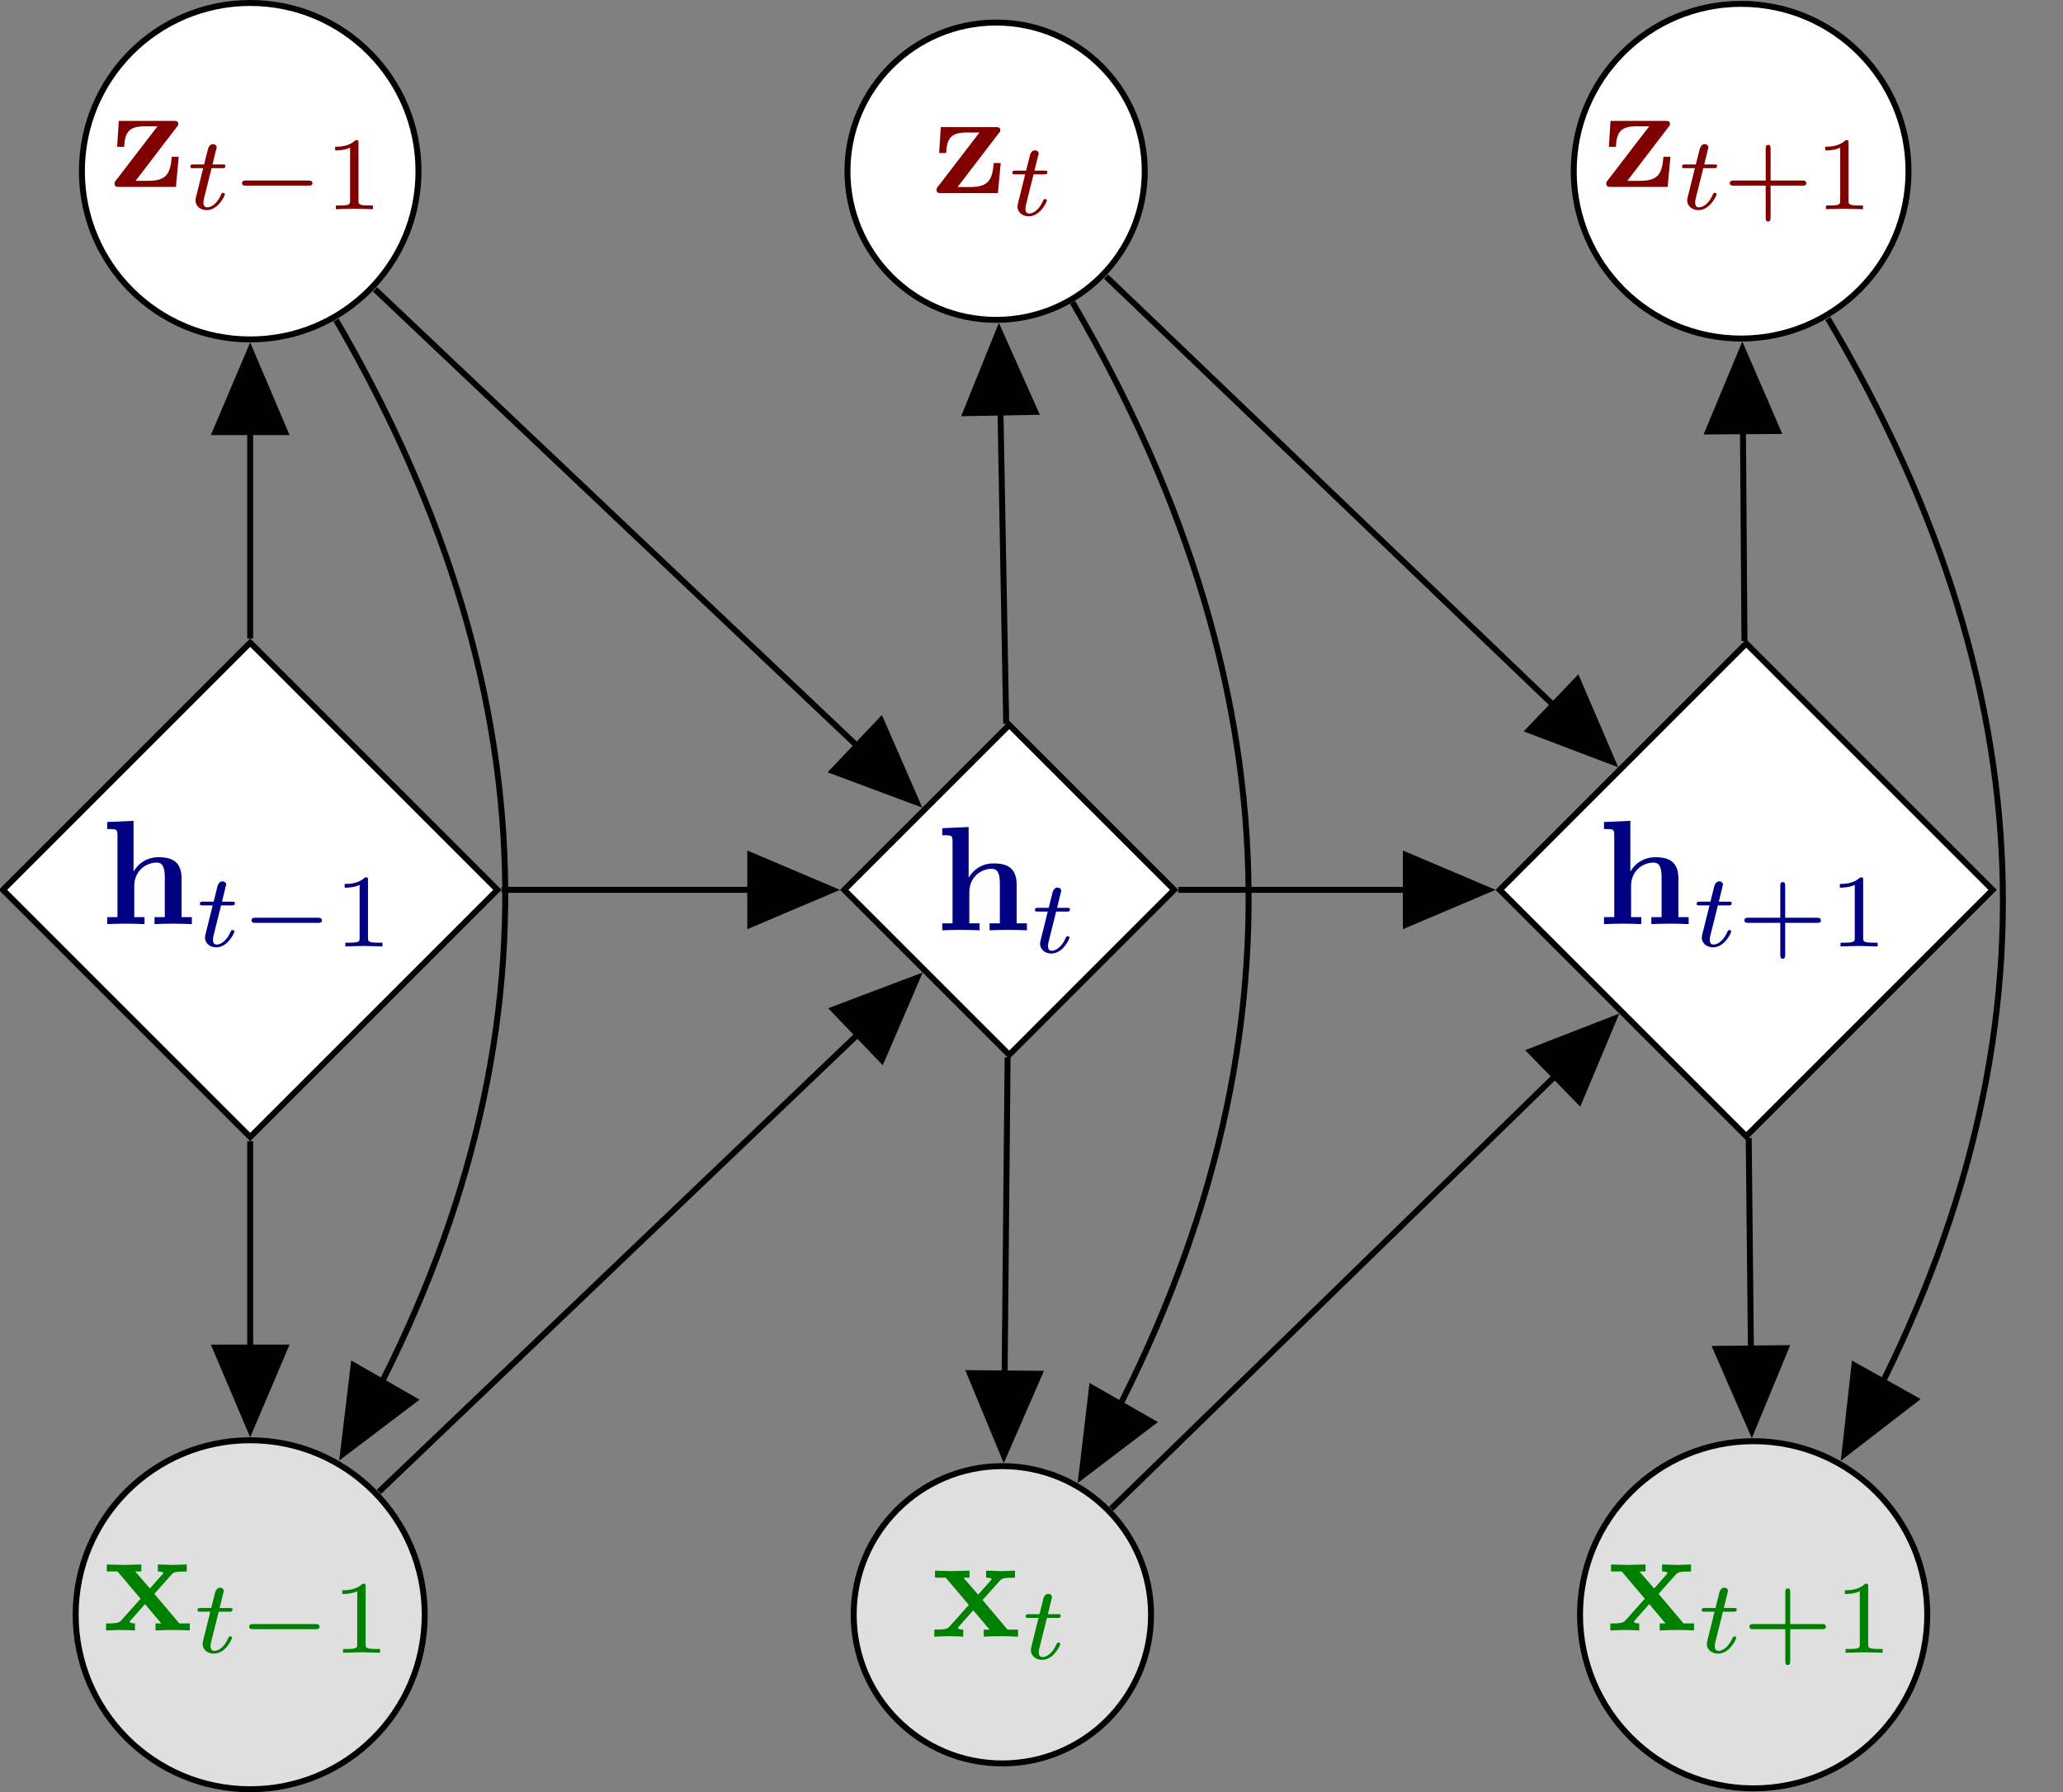 <?xml version="1.0" encoding="UTF-8"?>
<svg xmlns="http://www.w3.org/2000/svg" xmlns:xlink="http://www.w3.org/1999/xlink" width="138.244pt" height="120.12pt" viewBox="0 0 138.244 120.12" version="1.1">
<rect x="0" y="0" width="138.244" height="120.12" fill="#808080" stroke="none"/>
<defs>
<g>
<symbol overflow="visible" id="glyph0-0">
<path style="stroke:none;" d=""/>
</symbol>
<symbol overflow="visible" id="glyph0-1">
<path style="stroke:none;" d="M 4.469 -4 C 4.562 -4.109 4.578 -4.125 4.578 -4.219 C 4.578 -4.422 4.438 -4.422 4.25 -4.422 L 0.594 -4.422 L 0.484 -2.688 L 0.953 -2.688 C 1 -3.703 1.312 -4.062 2.344 -4.062 L 3.188 -4.062 L 0.406 -0.438 C 0.312 -0.328 0.312 -0.312 0.312 -0.219 C 0.312 0 0.453 0 0.641 0 L 4.422 0 L 4.609 -2.016 L 4.141 -2.016 C 4.047 -1 3.891 -0.406 2.578 -0.406 L 1.719 -0.406 Z M 4.469 -4 "/>
</symbol>
<symbol overflow="visible" id="glyph0-2">
<path style="stroke:none;" d="M 1.141 -0.469 L 0.453 -0.469 L 0.453 0 C 0.734 -0.016 1.328 -0.031 1.703 -0.031 C 2.094 -0.031 2.688 -0.016 2.953 0 L 2.953 -0.469 L 2.266 -0.469 L 2.266 -2.547 C 2.266 -3.641 3.125 -4.125 3.766 -4.125 C 4.094 -4.125 4.312 -3.922 4.312 -3.156 L 4.312 -0.469 L 3.625 -0.469 L 3.625 0 C 3.891 -0.016 4.5 -0.031 4.875 -0.031 C 5.266 -0.031 5.859 -0.016 6.125 0 L 6.125 -0.469 L 5.438 -0.469 L 5.438 -3.047 C 5.438 -4.094 4.906 -4.484 3.906 -4.484 C 2.953 -4.484 2.438 -3.906 2.219 -3.516 L 2.219 -6.922 L 0.453 -6.844 L 0.453 -6.375 C 1.062 -6.375 1.141 -6.375 1.141 -5.984 Z M 1.141 -0.469 "/>
</symbol>
<symbol overflow="visible" id="glyph0-3">
<path style="stroke:none;" d="M 3.453 -2.453 L 4.609 -3.75 C 4.75 -3.891 4.812 -3.953 5.625 -3.953 L 5.625 -4.422 C 5.281 -4.406 4.766 -4.391 4.719 -4.391 C 4.469 -4.391 3.969 -4.422 3.688 -4.422 L 3.688 -3.953 C 3.828 -3.953 3.953 -3.938 4.062 -3.875 C 4.031 -3.812 4.031 -3.781 3.984 -3.75 L 3.156 -2.812 L 2.172 -3.953 L 2.578 -3.953 L 2.578 -4.422 C 2.312 -4.422 1.688 -4.391 1.359 -4.391 C 1.047 -4.391 0.594 -4.422 0.266 -4.422 L 0.266 -3.953 L 0.984 -3.953 L 2.531 -2.125 L 1.219 -0.656 C 1.062 -0.469 0.703 -0.469 0.219 -0.469 L 0.219 0 C 0.562 -0.016 1.094 -0.031 1.141 -0.031 C 1.391 -0.031 1.969 -0.016 2.156 0 L 2.156 -0.469 C 1.984 -0.469 1.797 -0.516 1.797 -0.578 C 1.797 -0.594 1.797 -0.594 1.859 -0.672 L 2.828 -1.766 L 3.922 -0.469 L 3.531 -0.469 L 3.531 0 C 3.797 -0.016 4.406 -0.031 4.734 -0.031 C 5.047 -0.031 5.5 -0.016 5.828 0 L 5.828 -0.469 L 5.125 -0.469 Z M 3.453 -2.453 "/>
</symbol>
<symbol overflow="visible" id="glyph1-0">
<path style="stroke:none;" d=""/>
</symbol>
<symbol overflow="visible" id="glyph1-1">
<path style="stroke:none;" d="M 1.719 -2.75 L 2.422 -2.75 C 2.562 -2.75 2.641 -2.75 2.641 -2.906 C 2.641 -3 2.562 -3 2.438 -3 L 1.781 -3 L 2.031 -4.031 C 2.047 -4.062 2.062 -4.109 2.062 -4.125 C 2.062 -4.266 1.953 -4.359 1.812 -4.359 C 1.641 -4.359 1.547 -4.234 1.484 -4.062 C 1.438 -3.875 1.531 -4.219 1.219 -3 L 0.516 -3 C 0.391 -3 0.297 -3 0.297 -2.844 C 0.297 -2.75 0.375 -2.75 0.5 -2.75 L 1.156 -2.75 L 0.75 -1.109 C 0.703 -0.938 0.641 -0.688 0.641 -0.594 C 0.641 -0.188 1 0.062 1.391 0.062 C 2.172 0.062 2.609 -0.906 2.609 -1 C 2.609 -1.094 2.516 -1.094 2.5 -1.094 C 2.406 -1.094 2.406 -1.078 2.344 -0.953 C 2.156 -0.516 1.797 -0.125 1.422 -0.125 C 1.266 -0.125 1.172 -0.219 1.172 -0.469 C 1.172 -0.531 1.203 -0.688 1.219 -0.75 Z M 1.719 -2.75 "/>
</symbol>
<symbol overflow="visible" id="glyph2-0">
<path style="stroke:none;" d=""/>
</symbol>
<symbol overflow="visible" id="glyph2-1">
<path style="stroke:none;" d="M 5.188 -1.578 C 5.297 -1.578 5.469 -1.578 5.469 -1.734 C 5.469 -1.922 5.297 -1.922 5.188 -1.922 L 1.031 -1.922 C 0.922 -1.922 0.75 -1.922 0.75 -1.75 C 0.75 -1.578 0.906 -1.578 1.031 -1.578 Z M 5.188 -1.578 "/>
</symbol>
<symbol overflow="visible" id="glyph3-0">
<path style="stroke:none;" d=""/>
</symbol>
<symbol overflow="visible" id="glyph3-1">
<path style="stroke:none;" d="M 2.328 -4.438 C 2.328 -4.625 2.328 -4.625 2.125 -4.625 C 1.672 -4.188 1.047 -4.188 0.766 -4.188 L 0.766 -3.938 C 0.922 -3.938 1.391 -3.938 1.766 -4.125 L 1.766 -0.578 C 1.766 -0.344 1.766 -0.25 1.078 -0.25 L 0.812 -0.25 L 0.812 0 C 0.938 0 1.797 -0.031 2.047 -0.031 C 2.266 -0.031 3.141 0 3.297 0 L 3.297 -0.25 L 3.031 -0.25 C 2.328 -0.25 2.328 -0.344 2.328 -0.578 Z M 2.328 -4.438 "/>
</symbol>
<symbol overflow="visible" id="glyph3-2">
<path style="stroke:none;" d="M 3.219 -1.578 L 5.359 -1.578 C 5.453 -1.578 5.609 -1.578 5.609 -1.734 C 5.609 -1.922 5.453 -1.922 5.359 -1.922 L 3.219 -1.922 L 3.219 -4.062 C 3.219 -4.141 3.219 -4.312 3.062 -4.312 C 2.891 -4.312 2.891 -4.156 2.891 -4.062 L 2.891 -1.922 L 0.75 -1.922 C 0.656 -1.922 0.484 -1.922 0.484 -1.75 C 0.484 -1.578 0.641 -1.578 0.75 -1.578 L 2.891 -1.578 L 2.891 0.562 C 2.891 0.656 2.891 0.828 3.047 0.828 C 3.219 0.828 3.219 0.656 3.219 0.562 Z M 3.219 -1.578 "/>
</symbol>
</g>
<clipPath id="clip1">
  <path d="M 94 37 L 138.242 37 L 138.242 82 L 94 82 Z M 94 37 "/>
</clipPath>
<clipPath id="clip2">
  <path d="M 0 90 L 35 90 L 35 120.121 L 0 120.121 Z M 0 90 "/>
</clipPath>
<clipPath id="clip3">
  <path d="M 51 92 L 83 92 L 83 120.121 L 51 120.121 Z M 51 92 "/>
</clipPath>
<clipPath id="clip4">
  <path d="M 100 90 L 135 90 L 135 120.121 L 100 120.121 Z M 100 90 "/>
</clipPath>
<clipPath id="clip5">
  <path d="M 116 15 L 138.242 15 L 138.242 103 L 116 103 Z M 116 15 "/>
</clipPath>
</defs>
<g id="surface1">
<path style="fill-rule:nonzero;fill:rgb(100%,100%,100%);fill-opacity:1;stroke-width:0.399;stroke-linecap:butt;stroke-linejoin:miter;stroke:rgb(0%,0%,0%);stroke-opacity:1;stroke-miterlimit:10;" d="M 11.277 -0.002 C 11.277 6.229 6.226 11.276 -0 11.276 C -6.227 11.276 -11.278 6.229 -11.278 -0.002 C -11.278 -6.228 -6.227 -11.275 -0 -11.275 C 6.226 -11.275 11.277 -6.228 11.277 -0.002 Z M 11.277 -0.002 " transform="matrix(1,0,0,-1,16.766,11.475)"/>
<g style="fill:rgb(50.194%,0%,0%);fill-opacity:1;">
  <use xlink:href="#glyph0-1" x="7.367" y="12.526"/>
</g>
<g style="fill:rgb(50.194%,0%,0%);fill-opacity:1;">
  <use xlink:href="#glyph1-1" x="12.459" y="14.021"/>
</g>
<g style="fill:rgb(50.194%,0%,0%);fill-opacity:1;">
  <use xlink:href="#glyph2-1" x="15.469" y="14.021"/>
</g>
<g style="fill:rgb(50.194%,0%,0%);fill-opacity:1;">
  <use xlink:href="#glyph3-1" x="21.695" y="14.021"/>
</g>
<path style="fill-rule:nonzero;fill:rgb(100%,100%,100%);fill-opacity:1;stroke-width:0.399;stroke-linecap:butt;stroke-linejoin:miter;stroke:rgb(0%,0%,0%);stroke-opacity:1;stroke-miterlimit:10;" d="M 59.945 -0.002 C 59.945 5.502 55.488 9.963 49.984 9.963 C 44.48 9.963 40.023 5.502 40.023 -0.002 C 40.023 -5.502 44.48 -9.963 49.984 -9.963 C 55.488 -9.963 59.945 -5.502 59.945 -0.002 Z M 59.945 -0.002 " transform="matrix(1,0,0,-1,16.766,11.475)"/>
<g style="fill:rgb(50.194%,0%,0%);fill-opacity:1;">
  <use xlink:href="#glyph0-1" x="62.45" y="12.942"/>
</g>
<g style="fill:rgb(50.194%,0%,0%);fill-opacity:1;">
  <use xlink:href="#glyph1-1" x="67.542" y="14.436"/>
</g>
<path style="fill-rule:nonzero;fill:rgb(100%,100%,100%);fill-opacity:1;stroke-width:0.399;stroke-linecap:butt;stroke-linejoin:miter;stroke:rgb(0%,0%,0%);stroke-opacity:1;stroke-miterlimit:10;" d="M 111.125 -0.002 C 111.125 6.194 106.101 11.217 99.91 11.217 C 93.714 11.217 88.691 6.194 88.691 -0.002 C 88.691 -6.193 93.714 -11.216 99.91 -11.216 C 106.101 -11.216 111.125 -6.193 111.125 -0.002 Z M 111.125 -0.002 " transform="matrix(1,0,0,-1,16.766,11.475)"/>
<g style="fill:rgb(50.194%,0%,0%);fill-opacity:1;">
  <use xlink:href="#glyph0-1" x="107.329" y="12.526"/>
</g>
<g style="fill:rgb(50.194%,0%,0%);fill-opacity:1;">
  <use xlink:href="#glyph1-1" x="112.421" y="14.021"/>
</g>
<g style="fill:rgb(50.194%,0%,0%);fill-opacity:1;">
  <use xlink:href="#glyph3-2" x="115.431" y="14.021"/>
  <use xlink:href="#glyph3-1" x="121.547" y="14.021"/>
</g>
<path style="fill-rule:nonzero;fill:rgb(100%,100%,100%);fill-opacity:1;stroke-width:0.399;stroke-linecap:butt;stroke-linejoin:miter;stroke:rgb(0%,0%,0%);stroke-opacity:1;stroke-miterlimit:10;" d="M 16.566 -48.166 L -0 -31.599 L -16.567 -48.166 L -0 -64.732 Z M 16.566 -48.166 " transform="matrix(1,0,0,-1,16.766,11.475)"/>
<g style="fill:rgb(0%,0%,50.194%);fill-opacity:1;">
  <use xlink:href="#glyph0-2" x="6.731" y="61.938"/>
</g>
<g style="fill:rgb(0%,0%,50.194%);fill-opacity:1;">
  <use xlink:href="#glyph1-1" x="13.096" y="63.432"/>
</g>
<g style="fill:rgb(0%,0%,50.194%);fill-opacity:1;">
  <use xlink:href="#glyph2-1" x="16.105" y="63.432"/>
</g>
<g style="fill:rgb(0%,0%,50.194%);fill-opacity:1;">
  <use xlink:href="#glyph3-1" x="22.332" y="63.432"/>
</g>
<path style="fill-rule:nonzero;fill:rgb(100%,100%,100%);fill-opacity:1;stroke-width:0.399;stroke-linecap:butt;stroke-linejoin:miter;stroke:rgb(0%,0%,0%);stroke-opacity:1;stroke-miterlimit:10;" d="M 61.914 -48.166 L 50.863 -37.115 L 39.808 -48.166 L 50.863 -59.22 Z M 61.914 -48.166 " transform="matrix(1,0,0,-1,16.766,11.475)"/>
<g style="fill:rgb(0%,0%,50.194%);fill-opacity:1;">
  <use xlink:href="#glyph0-2" x="62.69" y="62.353"/>
</g>
<g style="fill:rgb(0%,0%,50.194%);fill-opacity:1;">
  <use xlink:href="#glyph1-1" x="69.055" y="63.847"/>
</g>
<path style=" stroke:none;fill-rule:nonzero;fill:rgb(100%,100%,100%);fill-opacity:1;" d="M 133.527 59.641 L 117.016 43.129 L 100.504 59.641 L 117.016 76.152 Z M 133.527 59.641 "/>
<g clip-path="url(#clip1)" clip-rule="nonzero">
<path style="fill:none;stroke-width:0.399;stroke-linecap:butt;stroke-linejoin:miter;stroke:rgb(0%,0%,0%);stroke-opacity:1;stroke-miterlimit:10;" d="M 116.761 -48.166 L 100.25 -31.654 L 83.738 -48.166 L 100.25 -64.677 Z M 116.761 -48.166 " transform="matrix(1,0,0,-1,16.766,11.475)"/>
</g>
<g style="fill:rgb(0%,0%,50.194%);fill-opacity:1;">
  <use xlink:href="#glyph0-2" x="107.034" y="61.938"/>
</g>
<g style="fill:rgb(0%,0%,50.194%);fill-opacity:1;">
  <use xlink:href="#glyph1-1" x="113.399" y="63.432"/>
</g>
<g style="fill:rgb(0%,0%,50.194%);fill-opacity:1;">
  <use xlink:href="#glyph3-2" x="116.409" y="63.432"/>
  <use xlink:href="#glyph3-1" x="122.525" y="63.432"/>
</g>
<path style=" stroke:none;fill-rule:nonzero;fill:rgb(87.5%,87.5%,87.5%);fill-opacity:1;" d="M 28.461 108.227 C 28.461 101.77 23.227 96.531 16.766 96.531 C 10.309 96.531 5.07 101.77 5.07 108.227 C 5.07 114.688 10.309 119.922 16.766 119.922 C 23.227 119.922 28.461 114.688 28.461 108.227 Z M 28.461 108.227 "/>
<g clip-path="url(#clip2)" clip-rule="nonzero">
<path style="fill:none;stroke-width:0.399;stroke-linecap:butt;stroke-linejoin:miter;stroke:rgb(0%,0%,0%);stroke-opacity:1;stroke-miterlimit:10;" d="M 11.695 -96.752 C 11.695 -90.295 6.461 -85.056 -0 -85.056 C -6.457 -85.056 -11.696 -90.295 -11.696 -96.752 C -11.696 -103.213 -6.457 -108.447 -0 -108.447 C 6.461 -108.447 11.695 -103.213 11.695 -96.752 Z M 11.695 -96.752 " transform="matrix(1,0,0,-1,16.766,11.475)"/>
</g>
<g style="fill:rgb(0%,50.194%,0%);fill-opacity:1;">
  <use xlink:href="#glyph0-3" x="6.89" y="109.278"/>
</g>
<g style="fill:rgb(0%,50.194%,0%);fill-opacity:1;">
  <use xlink:href="#glyph1-1" x="12.937" y="110.772"/>
</g>
<g style="fill:rgb(0%,50.194%,0%);fill-opacity:1;">
  <use xlink:href="#glyph2-1" x="15.946" y="110.772"/>
</g>
<g style="fill:rgb(0%,50.194%,0%);fill-opacity:1;">
  <use xlink:href="#glyph3-1" x="22.173" y="110.772"/>
</g>
<path style=" stroke:none;fill-rule:nonzero;fill:rgb(87.5%,87.5%,87.5%);fill-opacity:1;" d="M 77.133 108.227 C 77.133 102.727 72.672 98.266 67.168 98.266 C 61.668 98.266 57.207 102.727 57.207 108.227 C 57.207 113.73 61.668 118.191 67.168 118.191 C 72.672 118.191 77.133 113.73 77.133 108.227 Z M 77.133 108.227 "/>
<g clip-path="url(#clip3)" clip-rule="nonzero">
<path style="fill:none;stroke-width:0.399;stroke-linecap:butt;stroke-linejoin:miter;stroke:rgb(0%,0%,0%);stroke-opacity:1;stroke-miterlimit:10;" d="M 60.367 -96.752 C 60.367 -91.252 55.906 -86.791 50.402 -86.791 C 44.902 -86.791 40.441 -91.252 40.441 -96.752 C 40.441 -102.255 44.902 -106.716 50.402 -106.716 C 55.906 -106.716 60.367 -102.255 60.367 -96.752 Z M 60.367 -96.752 " transform="matrix(1,0,0,-1,16.766,11.475)"/>
</g>
<g style="fill:rgb(0%,50.194%,0%);fill-opacity:1;">
  <use xlink:href="#glyph0-3" x="62.391" y="109.693"/>
</g>
<g style="fill:rgb(0%,50.194%,0%);fill-opacity:1;">
  <use xlink:href="#glyph1-1" x="68.438" y="111.187"/>
</g>
<path style=" stroke:none;fill-rule:nonzero;fill:rgb(87.5%,87.5%,87.5%);fill-opacity:1;" d="M 129.148 108.227 C 129.148 101.801 123.938 96.594 117.512 96.594 C 111.086 96.594 105.879 101.801 105.879 108.227 C 105.879 114.652 111.086 119.863 117.512 119.863 C 123.938 119.863 129.148 114.652 129.148 108.227 Z M 129.148 108.227 "/>
<g clip-path="url(#clip4)" clip-rule="nonzero">
<path style="fill:none;stroke-width:0.399;stroke-linecap:butt;stroke-linejoin:miter;stroke:rgb(0%,0%,0%);stroke-opacity:1;stroke-miterlimit:10;" d="M 112.382 -96.752 C 112.382 -90.326 107.171 -85.119 100.746 -85.119 C 94.32 -85.119 89.113 -90.326 89.113 -96.752 C 89.113 -103.177 94.32 -108.388 100.746 -108.388 C 107.171 -108.388 112.382 -103.177 112.382 -96.752 Z M 112.382 -96.752 " transform="matrix(1,0,0,-1,16.766,11.475)"/>
</g>
<g style="fill:rgb(0%,50.194%,0%);fill-opacity:1;">
  <use xlink:href="#glyph0-3" x="107.69" y="109.278"/>
</g>
<g style="fill:rgb(0%,50.194%,0%);fill-opacity:1;">
  <use xlink:href="#glyph1-1" x="113.737" y="110.772"/>
</g>
<g style="fill:rgb(0%,50.194%,0%);fill-opacity:1;">
  <use xlink:href="#glyph3-2" x="116.746" y="110.772"/>
  <use xlink:href="#glyph3-1" x="122.862" y="110.772"/>
</g>
<path style="fill:none;stroke-width:0.399;stroke-linecap:butt;stroke-linejoin:miter;stroke:rgb(0%,0%,0%);stroke-opacity:1;stroke-miterlimit:10;" d="M -0 -31.318 L -0 -12.283 " transform="matrix(1,0,0,-1,16.766,11.475)"/>
<path style="fill-rule:nonzero;fill:rgb(0%,0%,0%);fill-opacity:1;stroke-width:0.399;stroke-linecap:butt;stroke-linejoin:miter;stroke:rgb(0%,0%,0%);stroke-opacity:1;stroke-miterlimit:10;" d="M -5.202 2.336 L 0.298 0 L -5.202 -2.336 Z M -5.202 2.336 " transform="matrix(0,-1,-1,0,16.766,23.759)"/>
<path style="fill:none;stroke-width:0.399;stroke-linecap:butt;stroke-linejoin:miter;stroke:rgb(0%,0%,0%);stroke-opacity:1;stroke-miterlimit:10;" d="M -0 -65.017 L -0 -84.048 " transform="matrix(1,0,0,-1,16.766,11.475)"/>
<path style="fill-rule:nonzero;fill:rgb(0%,0%,0%);fill-opacity:1;stroke-width:0.399;stroke-linecap:butt;stroke-linejoin:miter;stroke:rgb(0%,0%,0%);stroke-opacity:1;stroke-miterlimit:10;" d="M -5.204 2.336 L 0.3 -0 L -5.204 -2.336 Z M -5.204 2.336 " transform="matrix(0,1,1,0,16.766,95.524)"/>
<path style="fill:none;stroke-width:0.399;stroke-linecap:butt;stroke-linejoin:miter;stroke:rgb(0%,0%,0%);stroke-opacity:1;stroke-miterlimit:10;" d="M 16.851 -48.166 L 38.714 -48.166 " transform="matrix(1,0,0,-1,16.766,11.475)"/>
<path style="fill-rule:nonzero;fill:rgb(0%,0%,0%);fill-opacity:1;stroke-width:0.399;stroke-linecap:butt;stroke-linejoin:miter;stroke:rgb(0%,0%,0%);stroke-opacity:1;stroke-miterlimit:10;" d="M -5.205 2.337 L 0.299 0.001 L -5.205 -2.335 Z M -5.205 2.337 " transform="matrix(1,0,0,-1,55.482,59.642)"/>
<path style="fill:none;stroke-width:0.399;stroke-linecap:butt;stroke-linejoin:miter;stroke:rgb(0%,0%,0%);stroke-opacity:1;stroke-miterlimit:10;" d="M 8.363 -7.92 L 44.449 -42.095 " transform="matrix(1,0,0,-1,16.766,11.475)"/>
<path style="fill-rule:nonzero;fill:rgb(0%,0%,0%);fill-opacity:1;stroke-width:0.399;stroke-linecap:butt;stroke-linejoin:miter;stroke:rgb(0%,0%,0%);stroke-opacity:1;stroke-miterlimit:10;" d="M -5.204 2.335 L 0.3 -0.001 L -5.205 -2.334 Z M -5.204 2.335 " transform="matrix(0.729,0.69,0.69,-0.729,61.216,53.57)"/>
<path style="fill:none;stroke-width:0.399;stroke-linecap:butt;stroke-linejoin:miter;stroke:rgb(0%,0%,0%);stroke-opacity:1;stroke-miterlimit:10;" d="M 8.625 -88.513 L 44.476 -54.263 " transform="matrix(1,0,0,-1,16.766,11.475)"/>
<path style="fill-rule:nonzero;fill:rgb(0%,0%,0%);fill-opacity:1;stroke-width:0.399;stroke-linecap:butt;stroke-linejoin:miter;stroke:rgb(0%,0%,0%);stroke-opacity:1;stroke-miterlimit:10;" d="M -5.206 2.335 L 0.298 -0.002 L -5.203 -2.338 Z M -5.206 2.335 " transform="matrix(0.725,-0.693,-0.693,-0.725,61.243,65.74)"/>
<path style="fill:none;stroke-width:0.399;stroke-linecap:butt;stroke-linejoin:miter;stroke:rgb(0%,0%,0%);stroke-opacity:1;stroke-miterlimit:10;" d="M 50.754 -59.396 L 50.507 -85.783 " transform="matrix(1,0,0,-1,16.766,11.475)"/>
<path style="fill-rule:nonzero;fill:rgb(0%,0%,0%);fill-opacity:1;stroke-width:0.399;stroke-linecap:butt;stroke-linejoin:miter;stroke:rgb(0%,0%,0%);stroke-opacity:1;stroke-miterlimit:10;" d="M -5.204 2.335 L 0.298 0 L -5.203 -2.337 Z M -5.204 2.335 " transform="matrix(-0.009,1,1,0.009,67.272,97.257)"/>
<path style="fill:none;stroke-width:0.399;stroke-linecap:butt;stroke-linejoin:miter;stroke:rgb(0%,0%,0%);stroke-opacity:1;stroke-miterlimit:10;" d="M 50.66 -37.033 L 50.183 -10.97 " transform="matrix(1,0,0,-1,16.766,11.475)"/>
<path style="fill-rule:nonzero;fill:rgb(0%,0%,0%);fill-opacity:1;stroke-width:0.399;stroke-linecap:butt;stroke-linejoin:miter;stroke:rgb(0%,0%,0%);stroke-opacity:1;stroke-miterlimit:10;" d="M -5.204 2.337 L 0.297 -0.001 L -5.203 -2.335 Z M -5.204 2.337 " transform="matrix(-0.018,-1,-1,0.018,66.949,22.445)"/>
<path style="fill:none;stroke-width:0.399;stroke-linecap:butt;stroke-linejoin:miter;stroke:rgb(0%,0%,0%);stroke-opacity:1;stroke-miterlimit:10;" d="M 62.195 -48.166 L 82.644 -48.166 " transform="matrix(1,0,0,-1,16.766,11.475)"/>
<path style="fill-rule:nonzero;fill:rgb(0%,0%,0%);fill-opacity:1;stroke-width:0.399;stroke-linecap:butt;stroke-linejoin:miter;stroke:rgb(0%,0%,0%);stroke-opacity:1;stroke-miterlimit:10;" d="M -5.204 2.337 L 0.3 0.001 L -5.204 -2.335 Z M -5.204 2.337 " transform="matrix(1,0,0,-1,99.411,59.642)"/>
<path style="fill:none;stroke-width:0.399;stroke-linecap:butt;stroke-linejoin:miter;stroke:rgb(0%,0%,0%);stroke-opacity:1;stroke-miterlimit:10;" d="M 57.699 -89.642 L 91.164 -57.025 " transform="matrix(1,0,0,-1,16.766,11.475)"/>
<path style="fill-rule:nonzero;fill:rgb(0%,0%,0%);fill-opacity:1;stroke-width:0.399;stroke-linecap:butt;stroke-linejoin:miter;stroke:rgb(0%,0%,0%);stroke-opacity:1;stroke-miterlimit:10;" d="M -5.203 2.338 L 0.299 -0.001 L -5.204 -2.336 Z M -5.203 2.338 " transform="matrix(0.718,-0.7,-0.7,-0.718,107.929,68.498)"/>
<path style="fill:none;stroke-width:0.399;stroke-linecap:butt;stroke-linejoin:miter;stroke:rgb(0%,0%,0%);stroke-opacity:1;stroke-miterlimit:10;" d="M 57.351 -7.06 L 91.086 -39.388 " transform="matrix(1,0,0,-1,16.766,11.475)"/>
<path style="fill-rule:nonzero;fill:rgb(0%,0%,0%);fill-opacity:1;stroke-width:0.399;stroke-linecap:butt;stroke-linejoin:miter;stroke:rgb(0%,0%,0%);stroke-opacity:1;stroke-miterlimit:10;" d="M -5.202 2.335 L 0.301 -0 L -5.202 -2.337 Z M -5.202 2.335 " transform="matrix(0.725,0.695,0.695,-0.725,107.852,50.861)"/>
<path style="fill:none;stroke-width:0.399;stroke-linecap:butt;stroke-linejoin:miter;stroke:rgb(0%,0%,0%);stroke-opacity:1;stroke-miterlimit:10;" d="M 100.132 -31.49 L 99.996 -12.224 " transform="matrix(1,0,0,-1,16.766,11.475)"/>
<path style="fill-rule:nonzero;fill:rgb(0%,0%,0%);fill-opacity:1;stroke-width:0.399;stroke-linecap:butt;stroke-linejoin:miter;stroke:rgb(0%,0%,0%);stroke-opacity:1;stroke-miterlimit:10;" d="M -5.202 2.336 L 0.301 0 L -5.204 -2.336 Z M -5.202 2.336 " transform="matrix(-0.007,-1,-1,0.007,116.76,23.699)"/>
<path style="fill:none;stroke-width:0.399;stroke-linecap:butt;stroke-linejoin:miter;stroke:rgb(0%,0%,0%);stroke-opacity:1;stroke-miterlimit:10;" d="M 100.418 -64.791 L 100.617 -84.111 " transform="matrix(1,0,0,-1,16.766,11.475)"/>
<path style="fill-rule:nonzero;fill:rgb(0%,0%,0%);fill-opacity:1;stroke-width:0.399;stroke-linecap:butt;stroke-linejoin:miter;stroke:rgb(0%,0%,0%);stroke-opacity:1;stroke-miterlimit:10;" d="M -5.202 2.334 L 0.298 0.001 L -5.203 -2.334 Z M -5.202 2.334 " transform="matrix(0.01,1,1,-0.01,117.383,95.585)"/>
<path style="fill:none;stroke-width:0.399;stroke-linecap:butt;stroke-linejoin:miter;stroke:rgb(0%,0%,0%);stroke-opacity:1;stroke-miterlimit:10;" d="M 5.754 -9.97 C 20.734 -35.748 20.8 -60.56 6.367 -85.716 " transform="matrix(1,0,0,-1,16.766,11.475)"/>
<path style="fill-rule:nonzero;fill:rgb(0%,0%,0%);fill-opacity:1;stroke-width:0.399;stroke-linecap:butt;stroke-linejoin:miter;stroke:rgb(0%,0%,0%);stroke-opacity:1;stroke-miterlimit:10;" d="M -5.203 2.336 L 0.298 -0.002 L -5.203 -2.335 Z M -5.203 2.336 " transform="matrix(-0.498,0.869,0.869,0.498,23.135,97.191)"/>
<path style="fill:none;stroke-width:0.399;stroke-linecap:butt;stroke-linejoin:miter;stroke:rgb(0%,0%,0%);stroke-opacity:1;stroke-miterlimit:10;" d="M 55.109 -8.791 C 70.656 -35.451 70.765 -61.134 55.851 -87.22 " transform="matrix(1,0,0,-1,16.766,11.475)"/>
<path style="fill-rule:nonzero;fill:rgb(0%,0%,0%);fill-opacity:1;stroke-width:0.399;stroke-linecap:butt;stroke-linejoin:miter;stroke:rgb(0%,0%,0%);stroke-opacity:1;stroke-miterlimit:10;" d="M -5.203 2.336 L 0.3 0.001 L -5.203 -2.336 Z M -5.203 2.336 " transform="matrix(-0.497,0.869,0.869,0.497,72.617,98.696)"/>
<g clip-path="url(#clip5)" clip-rule="nonzero">
<path style="fill:none;stroke-width:0.399;stroke-linecap:butt;stroke-linejoin:miter;stroke:rgb(0%,0%,0%);stroke-opacity:1;stroke-miterlimit:10;" d="M 105.722 -9.873 C 121 -35.658 121.281 -60.306 106.984 -85.72 " transform="matrix(1,0,0,-1,16.766,11.475)"/>
</g>
<path style="fill-rule:nonzero;fill:rgb(0%,0%,0%);fill-opacity:1;stroke-width:0.399;stroke-linecap:butt;stroke-linejoin:miter;stroke:rgb(0%,0%,0%);stroke-opacity:1;stroke-miterlimit:10;" d="M -5.205 2.336 L 0.299 0 L -5.201 -2.336 Z M -5.205 2.336 " transform="matrix(-0.491,0.873,0.873,0.491,123.752,97.196)"/>
</g>
</svg>
